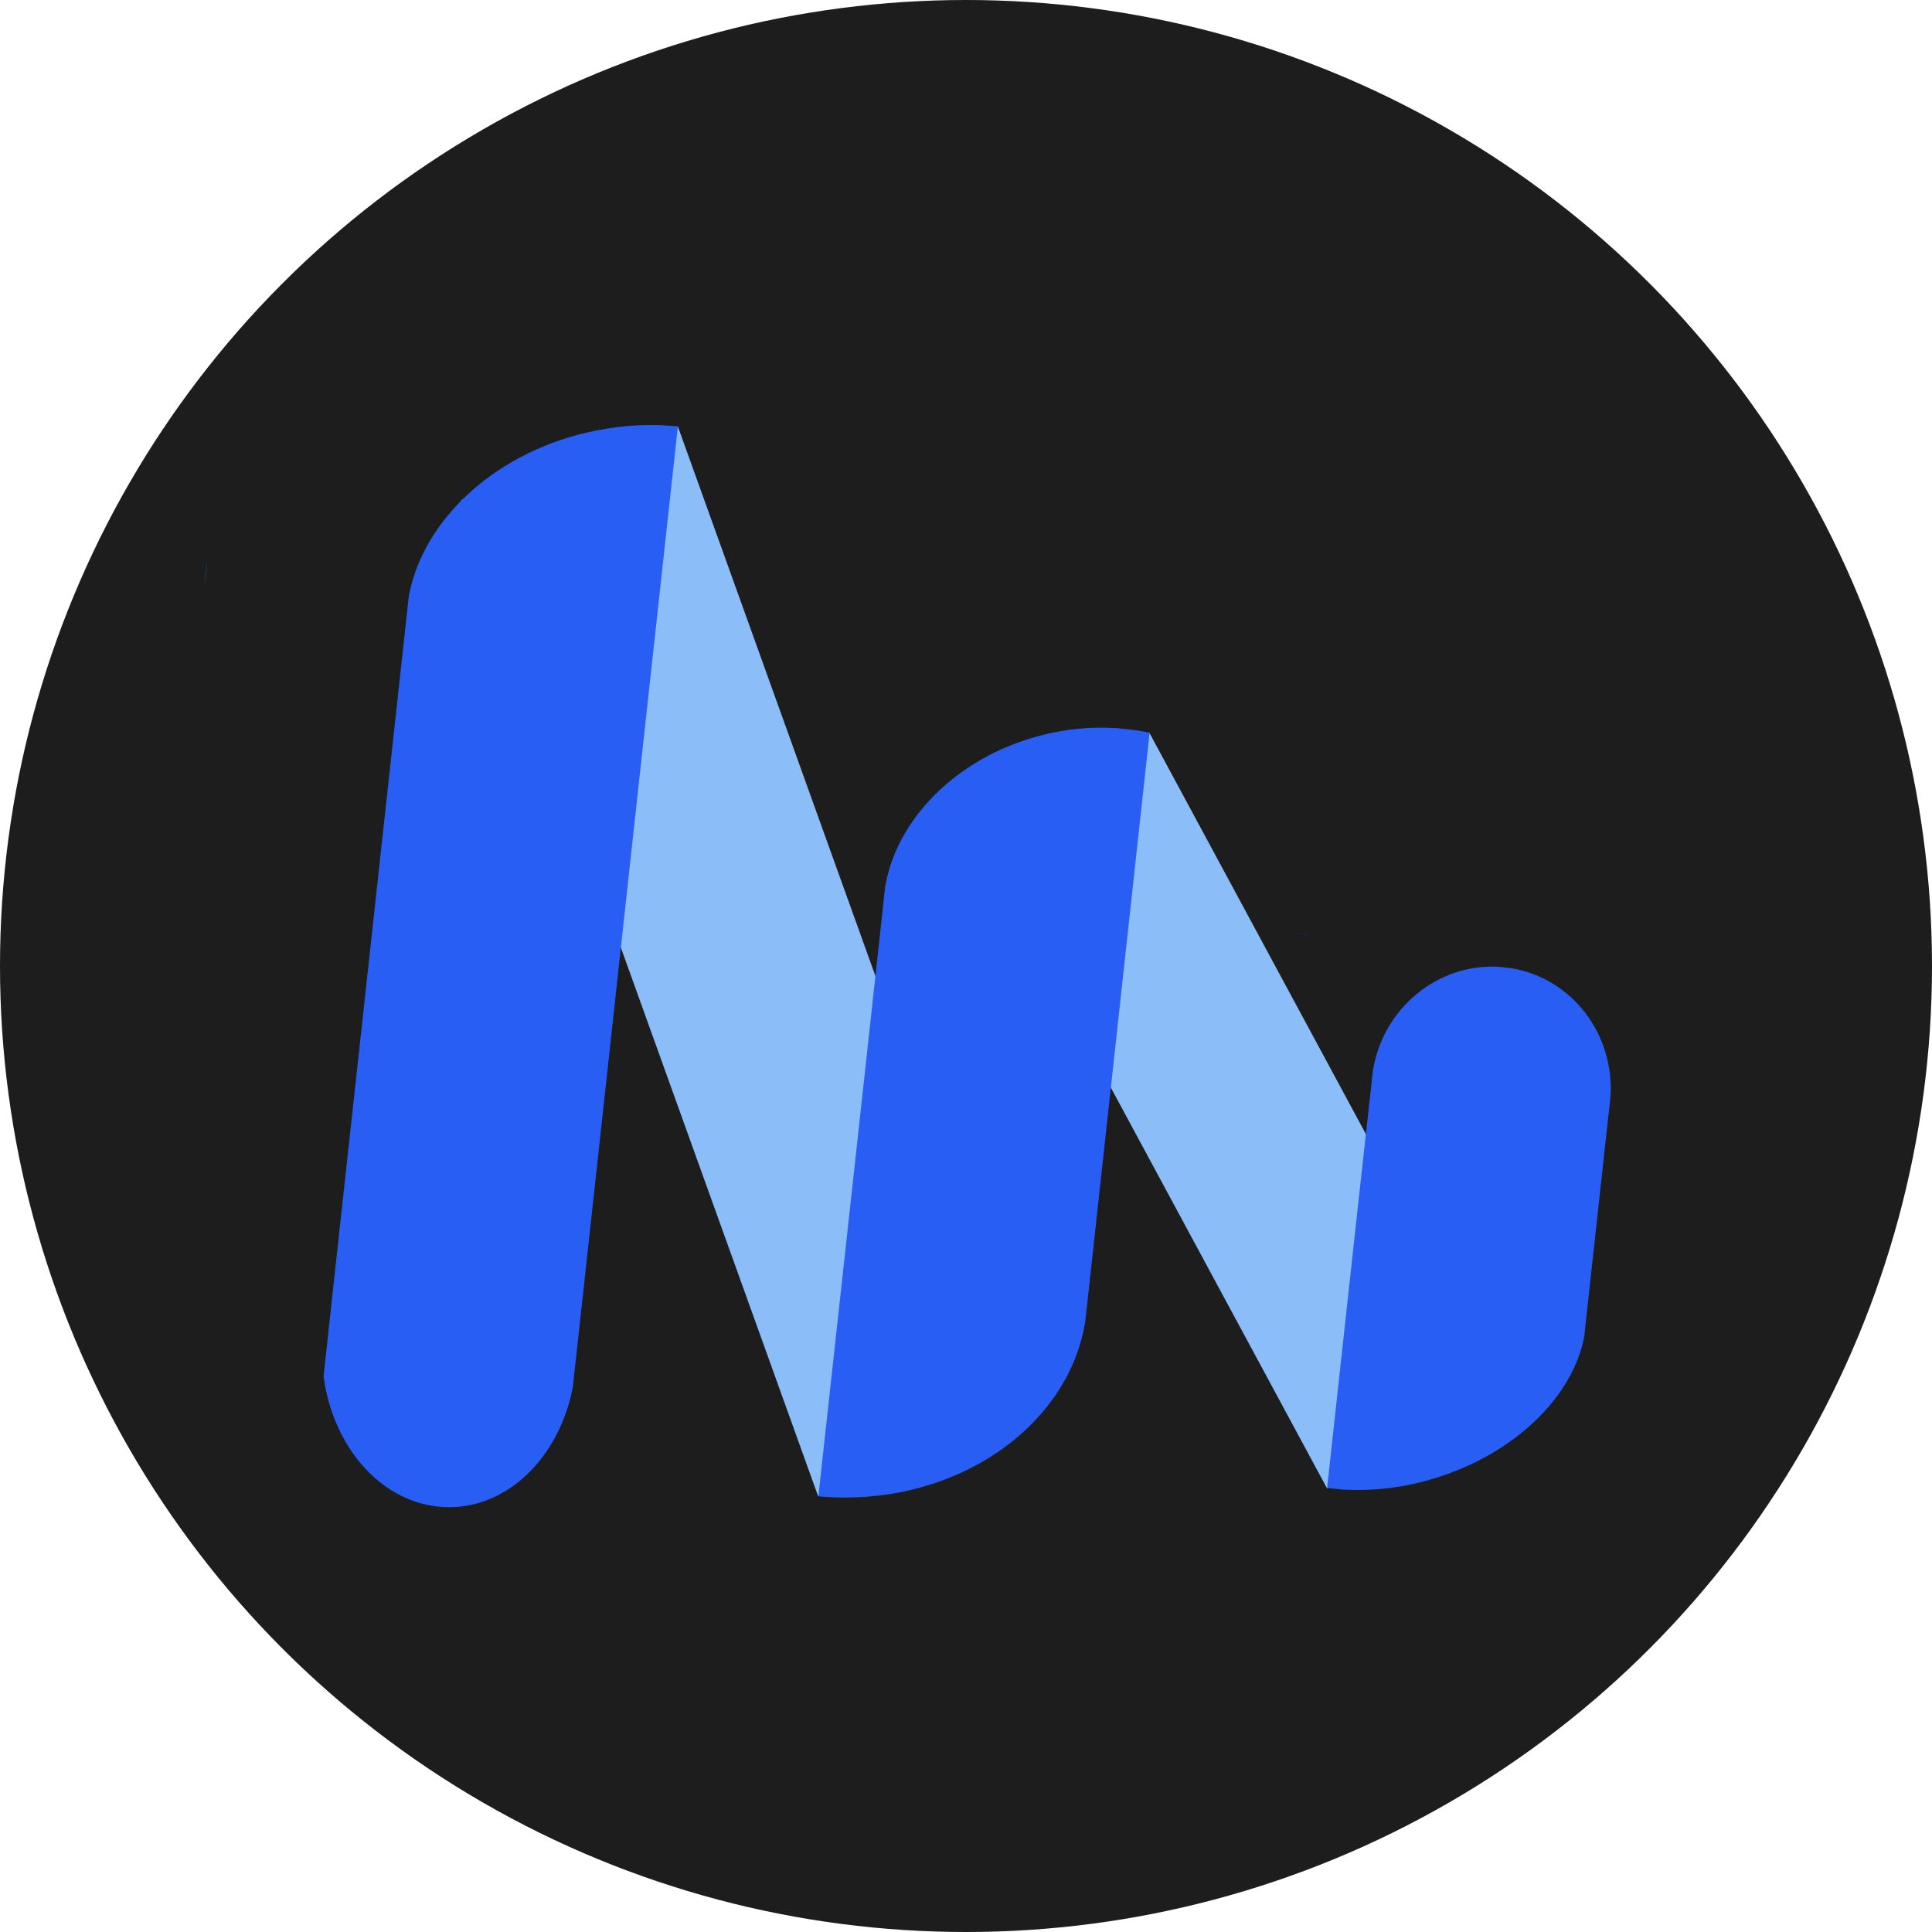 <svg width="406" height="406" viewBox="0 0 406 406" fill="none" xmlns="http://www.w3.org/2000/svg">
<circle cx="203" cy="203" r="203" fill="#1D1D1D"/>
<path d="M78.727 277.871C78.679 280.093 78.436 282.307 78 284.486L78.727 277.871Z" fill="#0057A8"/>
<path d="M275.124 196.469L272.453 196.182C273.241 196.217 274.027 196.292 274.808 196.407C274.914 196.42 275.02 196.441 275.124 196.469Z" fill="#0057A8"/>
<path d="M290.935 270.053C290.917 271.35 290.779 272.642 290.523 273.914L290.935 270.053Z" fill="#0057A8"/>
<path d="M97.24 104.935L140.964 90.305C141.114 90.252 141.509 89.895 141.653 89.963C141.797 90.03 142.342 89.621 142.426 89.561L216.898 296.711C217.109 297.296 217.076 297.941 216.808 298.503C216.54 299.064 216.058 299.497 215.468 299.706L173.301 313.774C173.151 313.827 172.28 313.744 172.268 314.457C172.28 313.744 171.931 314.419 171.939 314.457L96.891 105.721C96.861 105.647 96.846 105.567 96.847 105.487C96.848 105.407 96.865 105.328 96.897 105.255C96.93 105.182 96.977 105.115 97.036 105.061C97.094 105.006 97.164 104.963 97.24 104.935Z" fill="#8BBDF8"/>
<path d="M241.549 154.012L203.992 173.977L278.879 312.788L316.436 292.823L241.549 154.012Z" fill="#8BBDF8"/>
<path d="M241.584 153.99L234.232 221.343L228.387 274.763L228.084 277.496C224.89 298.469 203.486 314.699 177.567 314.699C175.68 314.699 173.808 314.617 171.977 314.446L181.291 229.557L185.711 189.163L185.966 186.737C185.959 186.712 185.959 186.686 185.966 186.662C188.203 172.407 200.767 159.327 218.398 154.632C223.712 153.205 229.227 152.66 234.72 153.019L238.493 153.429C239.56 153.573 240.579 153.75 241.584 153.99Z" fill="#295EF4"/>
<path d="M338.425 230.555L338.184 232.728L333.331 277.045L332.918 280.906C330.508 293.48 318.351 305.556 301.333 310.695C295.038 312.633 288.441 313.414 281.864 312.998L278.883 312.683L285.471 252.471L288.225 227.555L288.466 225.314C288.46 225.298 288.46 225.281 288.466 225.266C290.483 211.954 302.028 202.482 314.84 203.166L317.511 203.453C330.371 205.537 339.334 217.366 338.425 230.555Z" fill="#295EF4"/>
<path d="M142.454 89.603L134.062 166.298L121.092 284.966L120.362 291.582C117.912 304.21 109.492 314.003 98.973 316.245C97.463 316.566 95.924 316.729 94.381 316.73C91.218 316.723 88.092 316.05 85.211 314.755C76.261 310.743 69.576 301.087 68 289.238L70.065 270.192L85.362 130.284L85.927 125.152C89.018 108.922 104.515 94.578 125.333 90.464C130.965 89.33 136.736 89.04 142.454 89.603Z" fill="#295EF4"/>
<path d="M43.562 118.127L43 123.259C43.042 121.536 43.231 119.819 43.562 118.127Z" fill="#0057A8"/>
</svg>
